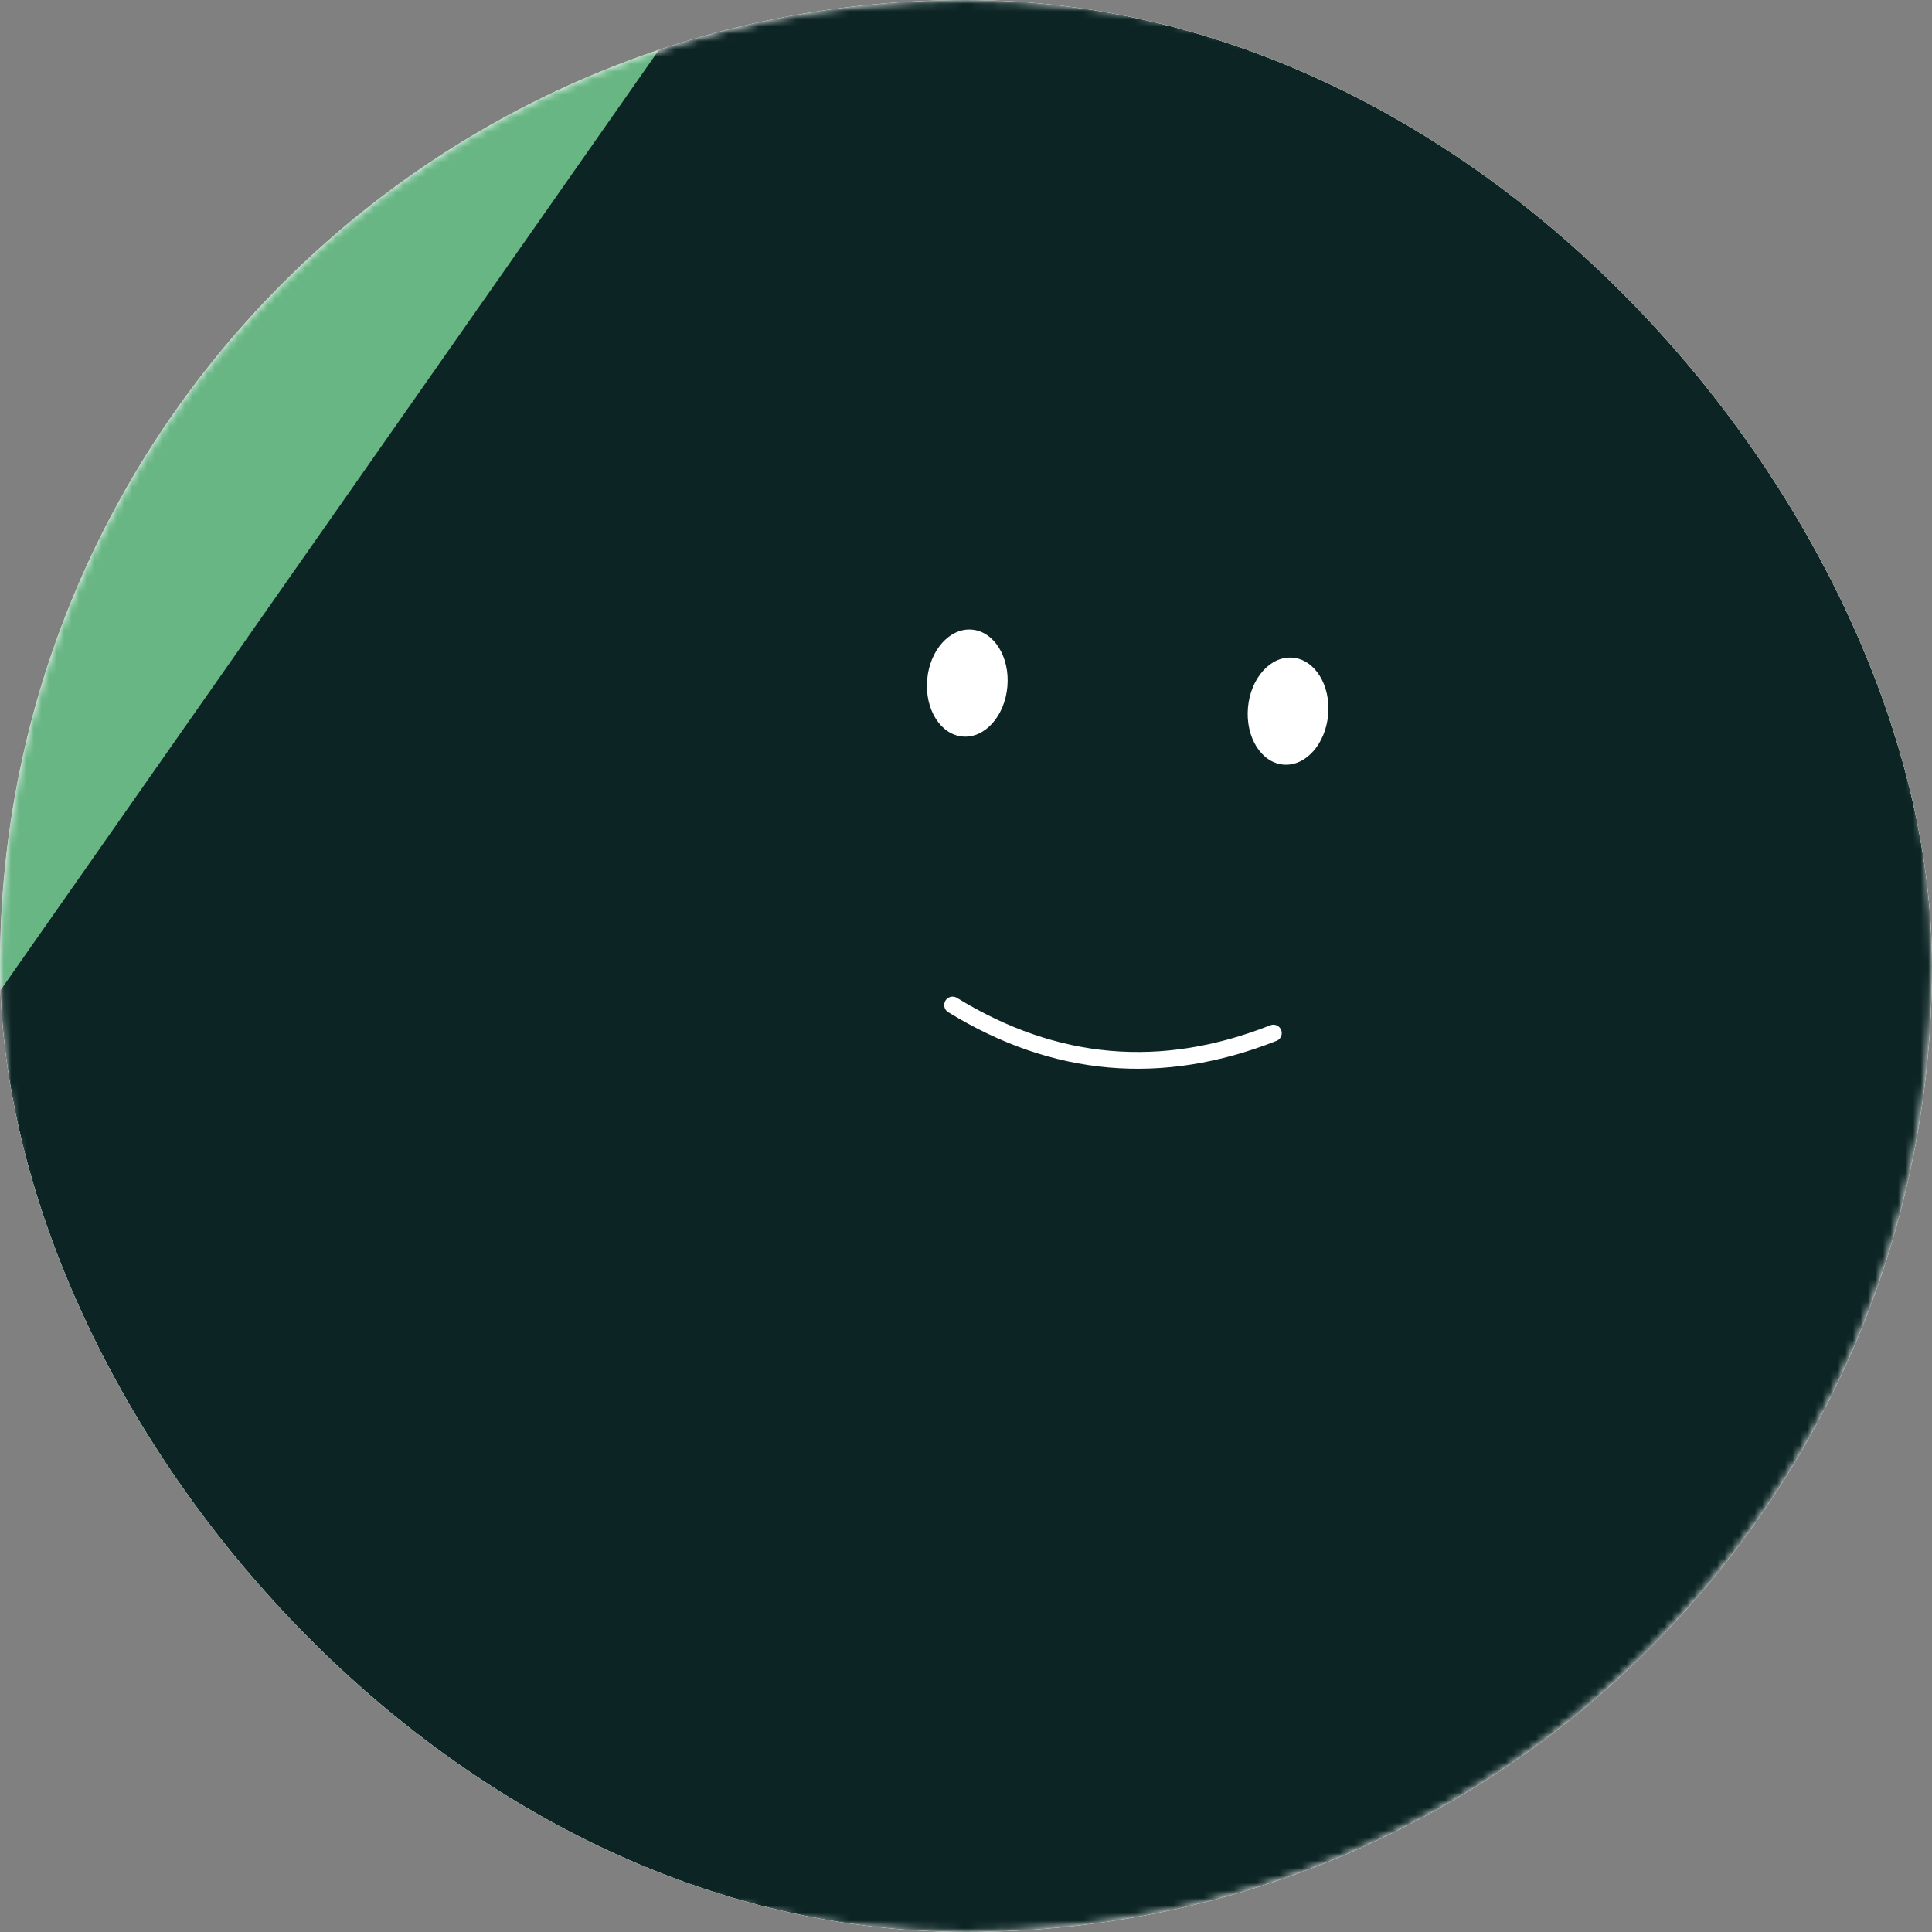 <svg width="256" height="256" viewBox="0 0 256 256" fill="none" xmlns="http://www.w3.org/2000/svg">
<rect x="0" y="0" width="256" height="256" fill="#808080" stroke="none"/>
<g clip-path="url(#clip0_422_1932)">
<rect width="256" height="256" rx="128" fill="white"/>
<g clip-path="url(#clip1_422_1932)">
<mask id="mask0_422_1932" style="mask-type:luminance" maskUnits="userSpaceOnUse" x="0" y="0" width="256" height="256">
<path d="M256 128C256 57.307 198.692 0 128 0C57.307 0 0 57.307 0 128C0 198.692 57.307 256 128 256C198.692 256 256 198.692 256 128Z" fill="white"/>
</mask>
<g mask="url(#mask0_422_1932)">
<path d="M256 0H0V256H256V0Z" fill="#68B684"/>
<path d="M341.825 89.455L174.063 -28.013C150.9 -44.232 118.974 -38.603 102.755 -15.44L-14.713 152.323C-30.933 175.486 -25.303 207.411 -2.14 223.63L165.622 341.099C188.785 357.318 220.711 351.688 236.93 328.525L354.398 160.763C370.617 137.6 364.988 105.674 341.825 89.455Z" fill="#0C2524"/>
<path d="M126.223 133.17C139.771 141.494 153.939 142.734 168.727 136.889" stroke="white" stroke-width="2.222" stroke-linecap="round"/>
<path d="M133.483 90.976C133.825 87.064 131.724 83.684 128.79 83.427C125.855 83.171 123.199 86.134 122.857 90.046C122.514 93.959 124.616 97.339 127.55 97.595C130.484 97.852 133.141 94.888 133.483 90.976Z" fill="white"/>
<path d="M175.987 94.695C176.329 90.782 174.228 87.403 171.294 87.146C168.359 86.889 165.703 89.853 165.361 93.765C165.018 97.678 167.12 101.057 170.054 101.314C172.988 101.571 175.644 98.607 175.987 94.695Z" fill="white"/>
</g>
</g>
</g>
<defs>
<clipPath id="clip0_422_1932">
<rect width="256" height="256" rx="128" fill="white"/>
</clipPath>
<clipPath id="clip1_422_1932">
<rect width="256" height="256" fill="white"/>
</clipPath>
</defs>
</svg>
